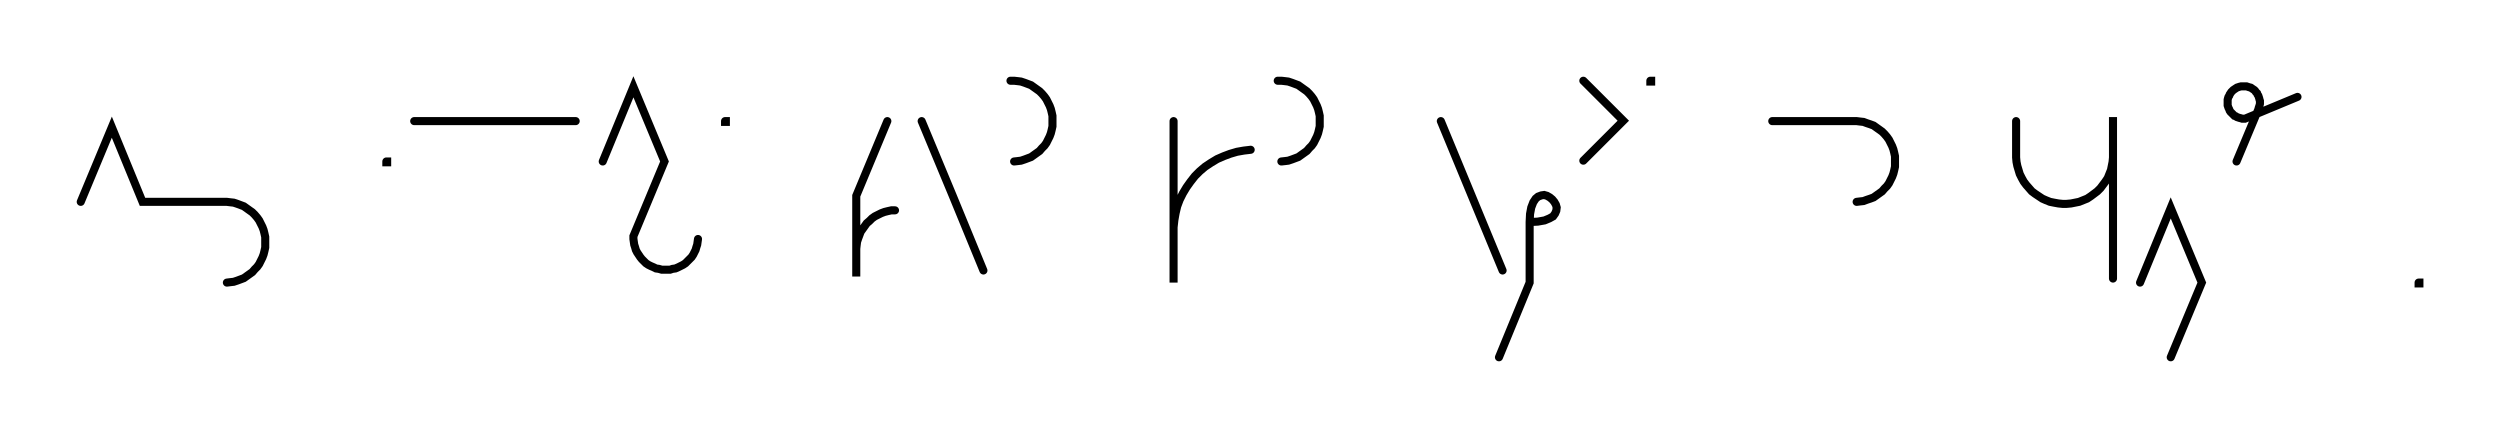 <svg xmlns="http://www.w3.org/2000/svg" width="619.263" height="108.478" style="fill:none; stroke-linecap:round;">
    <rect width="100%" height="100%" fill="#FFFFFF" />
<path stroke="#000000" stroke-width="2" d="M 550,75" />
<path stroke="#000000" stroke-width="2" d="M 20,50 27.7,31.5 35.3,50 55.3,50 56.2,50 57,50.1 57.9,50.2 58.8,50.5 59.6,50.8 60.4,51.1 61.1,51.6 61.8,52.1 62.5,52.6 63.1,53.2 63.7,53.9 64.2,54.6 64.6,55.4 65,56.2 65.3,57 65.5,57.8 65.7,58.7 65.7,59.6 65.7,60.4 65.7,61.3 65.5,62.2 65.3,63 65,63.8 64.6,64.6 64.2,65.4 63.7,66.1 63.1,66.7 62.5,67.4 61.8,67.9 61.1,68.4 60.4,68.9 59.6,69.2 58.8,69.5 57.9,69.8 57,69.9 56.2,70" />
<path stroke="#000000" stroke-width="2" d="M 95.7,70" />
<path stroke="#000000" stroke-width="2" d="M 95.7,40 95.9,40 95.9,40.2 95.7,40.2 95.7,40" />
<path stroke="#000000" stroke-width="2" d="M 102.6,70" />
<path stroke="#000000" stroke-width="2" d="M 102.6,30 142.6,30" />
<path stroke="#000000" stroke-width="2" d="M 149.3,70" />
<path stroke="#000000" stroke-width="2" d="M 149.3,40 156.9,21.5 164.6,40 156.9,58.5 156.9,59.2 157,59.9 157.1,60.6 157.3,61.2 157.5,61.9 157.8,62.5 158.2,63.1 158.6,63.7 159,64.2 159.5,64.7 160,65.2 160.6,65.6 161.2,65.9 161.9,66.2 162.5,66.5 163.2,66.6 163.9,66.8 164.6,66.8 165.3,66.8 166,66.8 166.6,66.6 167.3,66.5 168,66.2 168.6,65.9 169.2,65.6 169.8,65.2 170.3,64.7 170.8,64.2 171.3,63.7 171.7,63.1 172,62.5 172.3,61.9 172.5,61.2 172.7,60.6 172.8,59.9 172.9,59.2" />
<path stroke="#000000" stroke-width="2" d="M 179.6,70" />
<path stroke="#000000" stroke-width="2" d="M 179.6,30 179.8,30 179.8,30.2 179.6,30.2 179.6,30" />
<path stroke="#000000" stroke-width="2" d="M 209.8,70" />
<path stroke="#000000" stroke-width="2" d="M 219.8,30 212.1,48.5 212.1,68.5 212.1,62.5 212.1,61.6 212.2,60.7 212.3,59.9 212.6,59 212.9,58.2 213.2,57.4 213.7,56.7 214.2,56 214.7,55.3 215.4,54.7 216,54.1 216.7,53.6 217.5,53.2 218.3,52.8 219.1,52.5 219.9,52.3 220.8,52.1 221.7,52.1" />
<path stroke="#000000" stroke-width="2" d="M 228.3,70" />
<path stroke="#000000" stroke-width="2" d="M 228.3,30 236,48.5 243.6,67" />
<path stroke="#000000" stroke-width="2" d="M 250.3,70" />
<path stroke="#000000" stroke-width="2" d="M 250.3,20 251.2,20 252.1,20.1 252.9,20.2 253.8,20.5 254.6,20.8 255.4,21.1 256.1,21.6 256.8,22.1 257.5,22.6 258.1,23.2 258.7,23.9 259.2,24.6 259.6,25.4 260,26.2 260.3,27 260.5,27.8 260.7,28.7 260.7,29.6 260.7,30.4 260.7,31.3 260.5,32.2 260.3,33 260,33.8 259.6,34.6 259.2,35.4 258.7,36.1 258.1,36.7 257.5,37.4 256.8,37.9 256.1,38.4 255.4,38.9 254.6,39.2 253.8,39.5 252.9,39.8 252.1,39.9 251.2,40" />
<path stroke="#000000" stroke-width="2" d="M 290.7,70" />
<path stroke="#000000" stroke-width="2" d="M 290.7,30 290.7,70 290.7,58 290.7,56.3 290.9,54.5 291.2,52.8 291.6,51.1 292.2,49.5 293,47.9 293.9,46.4 294.9,45 296,43.6 297.2,42.4 298.5,41.3 300,40.3 301.5,39.4 303.1,38.7 304.7,38.1 306.4,37.6 308.1,37.3 309.8,37.1" />
<path stroke="#000000" stroke-width="2" d="M 316.5,70" />
<path stroke="#000000" stroke-width="2" d="M 316.5,20 317.4,20 318.3,20.1 319.1,20.2 320,20.5 320.8,20.8 321.6,21.1 322.3,21.6 323,22.1 323.7,22.6 324.3,23.2 324.9,23.9 325.4,24.6 325.8,25.4 326.2,26.2 326.5,27 326.7,27.8 326.9,28.7 326.9,29.6 326.9,30.4 326.9,31.3 326.7,32.2 326.5,33 326.2,33.8 325.8,34.6 325.4,35.4 324.9,36.1 324.3,36.7 323.7,37.4 323,37.9 322.3,38.4 321.6,38.9 320.8,39.2 320,39.5 319.1,39.8 318.3,39.9 317.4,40" />
<path stroke="#000000" stroke-width="2" d="M 356.9,70" />
<path stroke="#000000" stroke-width="2" d="M 356.9,30 372.2,67" />
<path stroke="#000000" stroke-width="2" d="M 378.9,70" />
<path stroke="#000000" stroke-width="2" d="M 378.9,55" />
<path stroke="#000000" stroke-width="2" d="M 378.9,55 380.9,54.9 382.6,54.6 383.8,54.1 384.7,53.6 385.2,52.9 385.5,52.2 385.6,51.4 385.4,50.7 385,50 384.5,49.4 383.9,48.9 383.2,48.5 382.5,48.3 381.8,48.4 381,48.7 380.4,49.2 379.8,50.1 379.3,51.4 379,53 378.9,55 378.9,70 371.3,88.5" />
<path stroke="#000000" stroke-width="2" d="M 392.2,70" />
<path stroke="#000000" stroke-width="2" d="M 392.2,20 402.1,29.9 392.2,39.8" />
<path stroke="#000000" stroke-width="2" d="M 408.8,70" />
<path stroke="#000000" stroke-width="2" d="M 408.8,20 409,20 409,20.2 408.8,20.2 408.8,20" />
<path stroke="#000000" stroke-width="2" d="M 439,70" />
<path stroke="#000000" stroke-width="2" d="M 439,30 459,30 459.9,30 460.7,30.1 461.6,30.2 462.4,30.5 463.3,30.8 464.1,31.1 464.8,31.6 465.5,32.1 466.2,32.6 466.8,33.2 467.4,33.9 467.9,34.6 468.3,35.4 468.7,36.2 469,37 469.2,37.8 469.4,38.7 469.4,39.6 469.4,40.4 469.4,41.3 469.2,42.2 469,43 468.7,43.8 468.3,44.6 467.9,45.4 467.4,46.1 466.8,46.7 466.2,47.4 465.5,47.9 464.8,48.4 464.1,48.9 463.3,49.2 462.4,49.5 461.6,49.8 460.7,49.9 459.9,50" />
<path stroke="#000000" stroke-width="2" d="M 499.4,70" />
<path stroke="#000000" stroke-width="2" d="M 499.4,30 499.4,38 499.4,39 499.5,40.1 499.7,41.1 500,42.1 500.3,43.1 500.8,44.1 501.3,45 501.9,45.8 502.6,46.6 503.3,47.4 504.1,48 505,48.6 505.9,49.2 506.8,49.6 507.8,50 508.8,50.2 509.9,50.4 510.9,50.5 511.9,50.5 513,50.4 514,50.2 515,50 516,49.6 517,49.2 517.9,48.6 518.7,48 519.5,47.4 520.3,46.6 520.9,45.8 521.5,45 522.1,44.1 522.5,43.1 522.9,42.1 523.1,41.1 523.3,40.1 523.4,39 523.4,29 523.4,69" />
<path stroke="#000000" stroke-width="2" d="M 530.1,70" />
<path stroke="#000000" stroke-width="2" d="M 530.1,70 537.7,51.5 545.4,70 537.7,88.5" />
<path stroke="#000000" stroke-width="2" d="M 552,70" />
<path stroke="#000000" stroke-width="2" d="M 554,40 559.4,27.1 559.5,26.7 559.6,26.4 559.7,26.1 559.8,25.7 559.8,25.4 559.8,25 559.7,24.7 559.6,24.3 559.5,24 559.4,23.7 559.2,23.4 559.1,23.1 558.8,22.8 558.6,22.5 558.4,22.3 558.1,22.1 557.8,21.9 557.5,21.7 557.1,21.6 556.8,21.5 556.5,21.4 556.1,21.4 555.8,21.4 555.4,21.4 555.1,21.4 554.7,21.5 554.4,21.6 554.1,21.7 553.8,21.9 553.5,22.1 553.2,22.3 553,22.5 552.7,22.8 552.5,23.1 552.3,23.4 552.2,23.7 552,24 551.9,24.3 551.8,24.7 551.8,25 551.8,25.4 551.8,25.7 551.8,26.1 551.9,26.4 552,26.7 552.2,27.1 552.3,27.4 552.5,27.7 552.7,27.9 553,28.2 553.2,28.4 553.5,28.7 553.8,28.8 554.1,29 554.4,29.1 554.7,29.2 555.1,29.3 555.4,29.4 555.8,29.4 556.1,29.4 569.1,24" />
<path stroke="#000000" stroke-width="2" d="M 599.1,70" />
<path stroke="#000000" stroke-width="2" d="M 599.1,70 599.3,70 599.3,70.2 599.1,70.2 599.1,70" />
<path stroke="#000000" stroke-width="2" d="M 629.3,70" />
</svg>